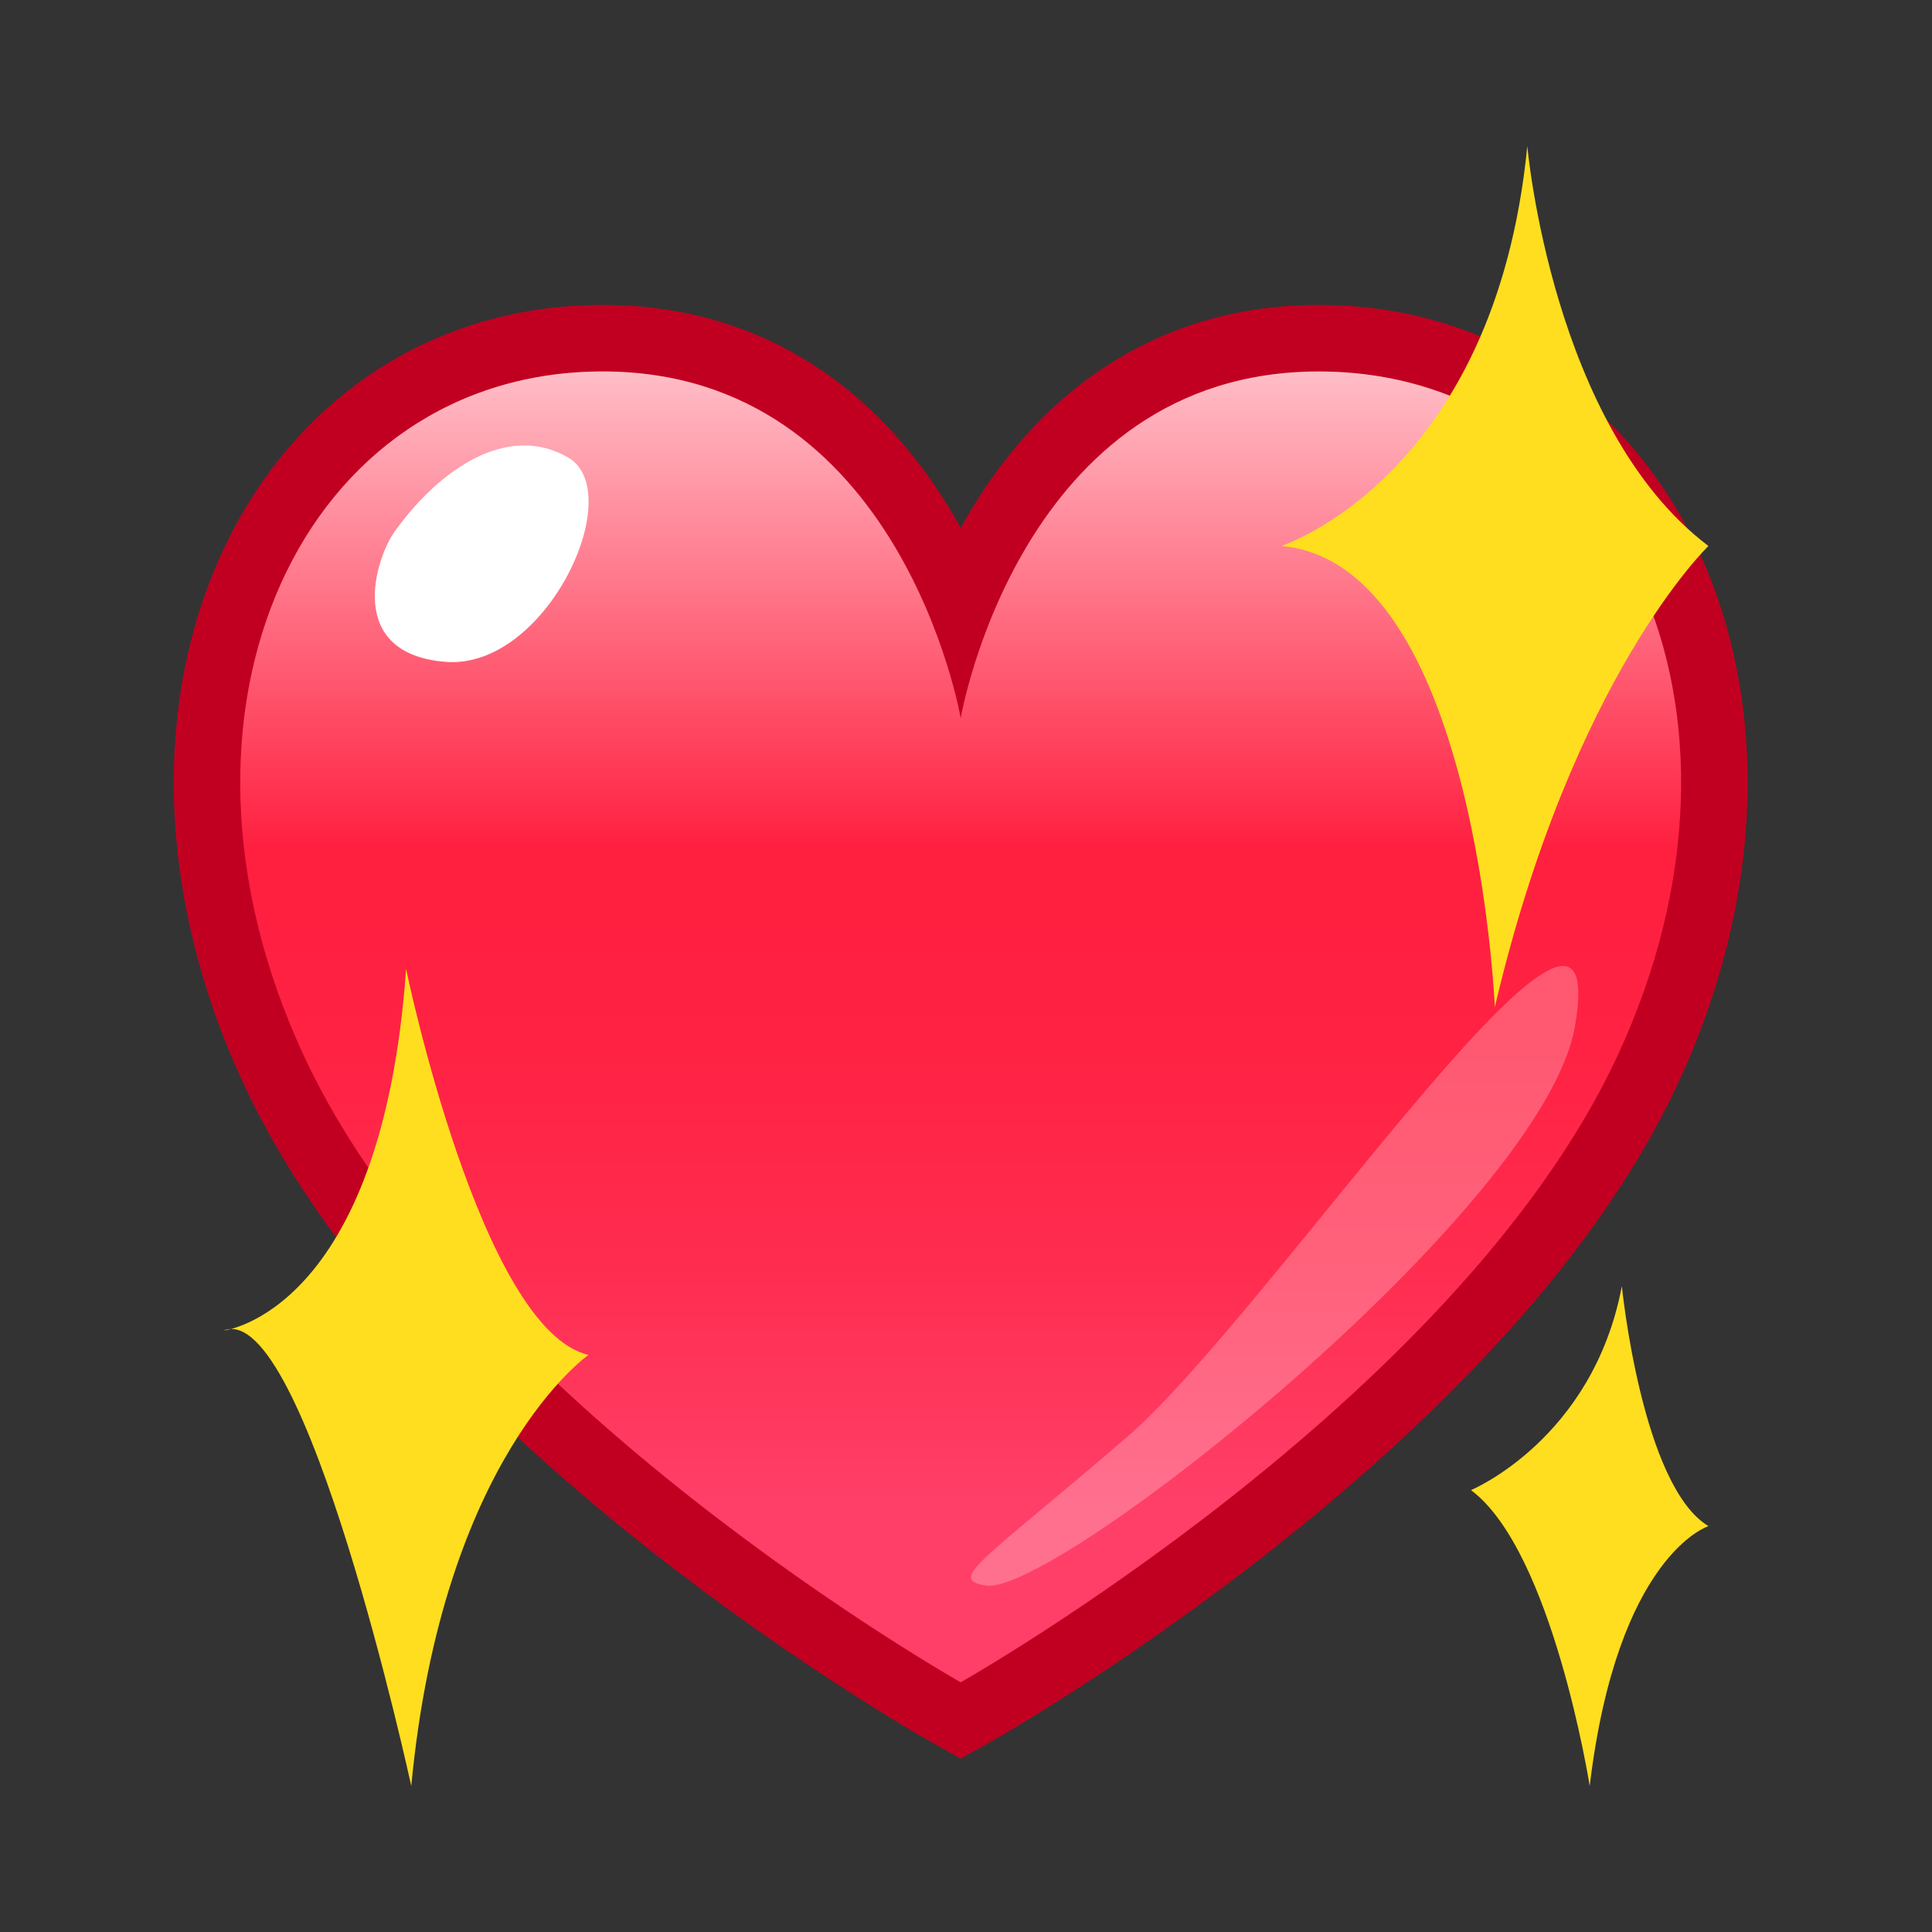 <?xml version="1.0" encoding="utf-8"?>
<!-- Generator: Adobe Illustrator 15.0.2, SVG Export Plug-In . SVG Version: 6.00 Build 0)  -->
<!DOCTYPE svg PUBLIC "-//W3C//DTD SVG 1.1//EN" "http://www.w3.org/Graphics/SVG/1.1/DTD/svg11.dtd">
<svg version="1.1" id="レイヤー_1" xmlns="http://www.w3.org/2000/svg" xmlns:xlink="http://www.w3.org/1999/xlink" x="0px"
	 y="0px" width="64px" height="64px" viewBox="0 0 64 64" enable-background="new 0 0 64 64" xml:space="preserve">
<rect x="0" y="0" width="64" height="64" fill="#333333" stroke="none"/>
<g>
	<g>
		<path fill="none" stroke="#C10021" stroke-width="4.406" stroke-miterlimit="10" d="M31.824,55.728
			c0,0-16.409-9.261-21.754-20.745c-5.345-11.484,0-22.679,9.895-22.679s11.859,11.484,11.859,11.484s1.965-11.483,11.859-11.483
			s15.238,11.194,9.895,22.678C48.234,46.467,31.824,55.728,31.824,55.728z"/>
		<linearGradient id="SVGID_1_" gradientUnits="userSpaceOnUse" x1="31.824" y1="5.726" x2="31.824" y2="49.769">
			<stop  offset="0" style="stop-color:#FFFFFF"/>
			<stop  offset="0.509" style="stop-color:#FF1F3F"/>
			<stop  offset="0.661" style="stop-color:#FF2243"/>
			<stop  offset="0.817" style="stop-color:#FF2C4F"/>
			<stop  offset="0.972" style="stop-color:#FF3C64"/>
			<stop  offset="1" style="stop-color:#FF3F68"/>
		</linearGradient>
		<path fill="url(#SVGID_1_)" d="M31.824,55.728c0,0-16.409-9.261-21.754-20.745c-5.345-11.484,0-22.679,9.895-22.679
			s11.859,11.484,11.859,11.484s1.965-11.483,11.859-11.483s15.238,11.194,9.895,22.678C48.234,46.467,31.824,55.728,31.824,55.728z
			"/>
	</g>
	<path fill="#FFDE1F" d="M7.405,44.077c0,0,5.241-0.575,6.047-11.978c0,0,2.476,11.978,6.046,12.783c0,0-4.837,3.34-5.874,14.281
		C13.624,59.164,10.109,42.995,7.405,44.077z"/>
	<path fill="#FFDE1F" d="M42.441,18.087c0,0,7.077-2.272,8.153-13.251c0,0,0.816,9.329,6,13.251c0,0-4.493,4.293-7.076,15.274
		C49.519,33.361,48.888,18.647,42.441,18.087z"/>
	<path fill="#FFDE1F" d="M48.728,49.362c0,0,4.035-1.675,4.998-6.757c0,0,0.659,6.619,2.869,7.95c0,0-3.015,0.944-3.934,8.608
		C52.661,59.164,51.431,51.375,48.728,49.362z"/>
	<path fill="#FFFFFF" d="M13.074,17.608c1.467-2.05,3.723-3.612,5.735-2.46c2.013,1.151-0.703,7.04-4.045,6.777
		C11.422,21.662,12.438,18.499,13.074,17.608z"/>
	<path opacity="0.25" fill="#FFFFFF" d="M32.66,52.523c2.295,0.357,18.442-12.459,19.509-18.507
		c1.386-7.856-10.082,9.49-14.837,13.589S31.343,52.318,32.66,52.523z"/>
</g>
</svg>
